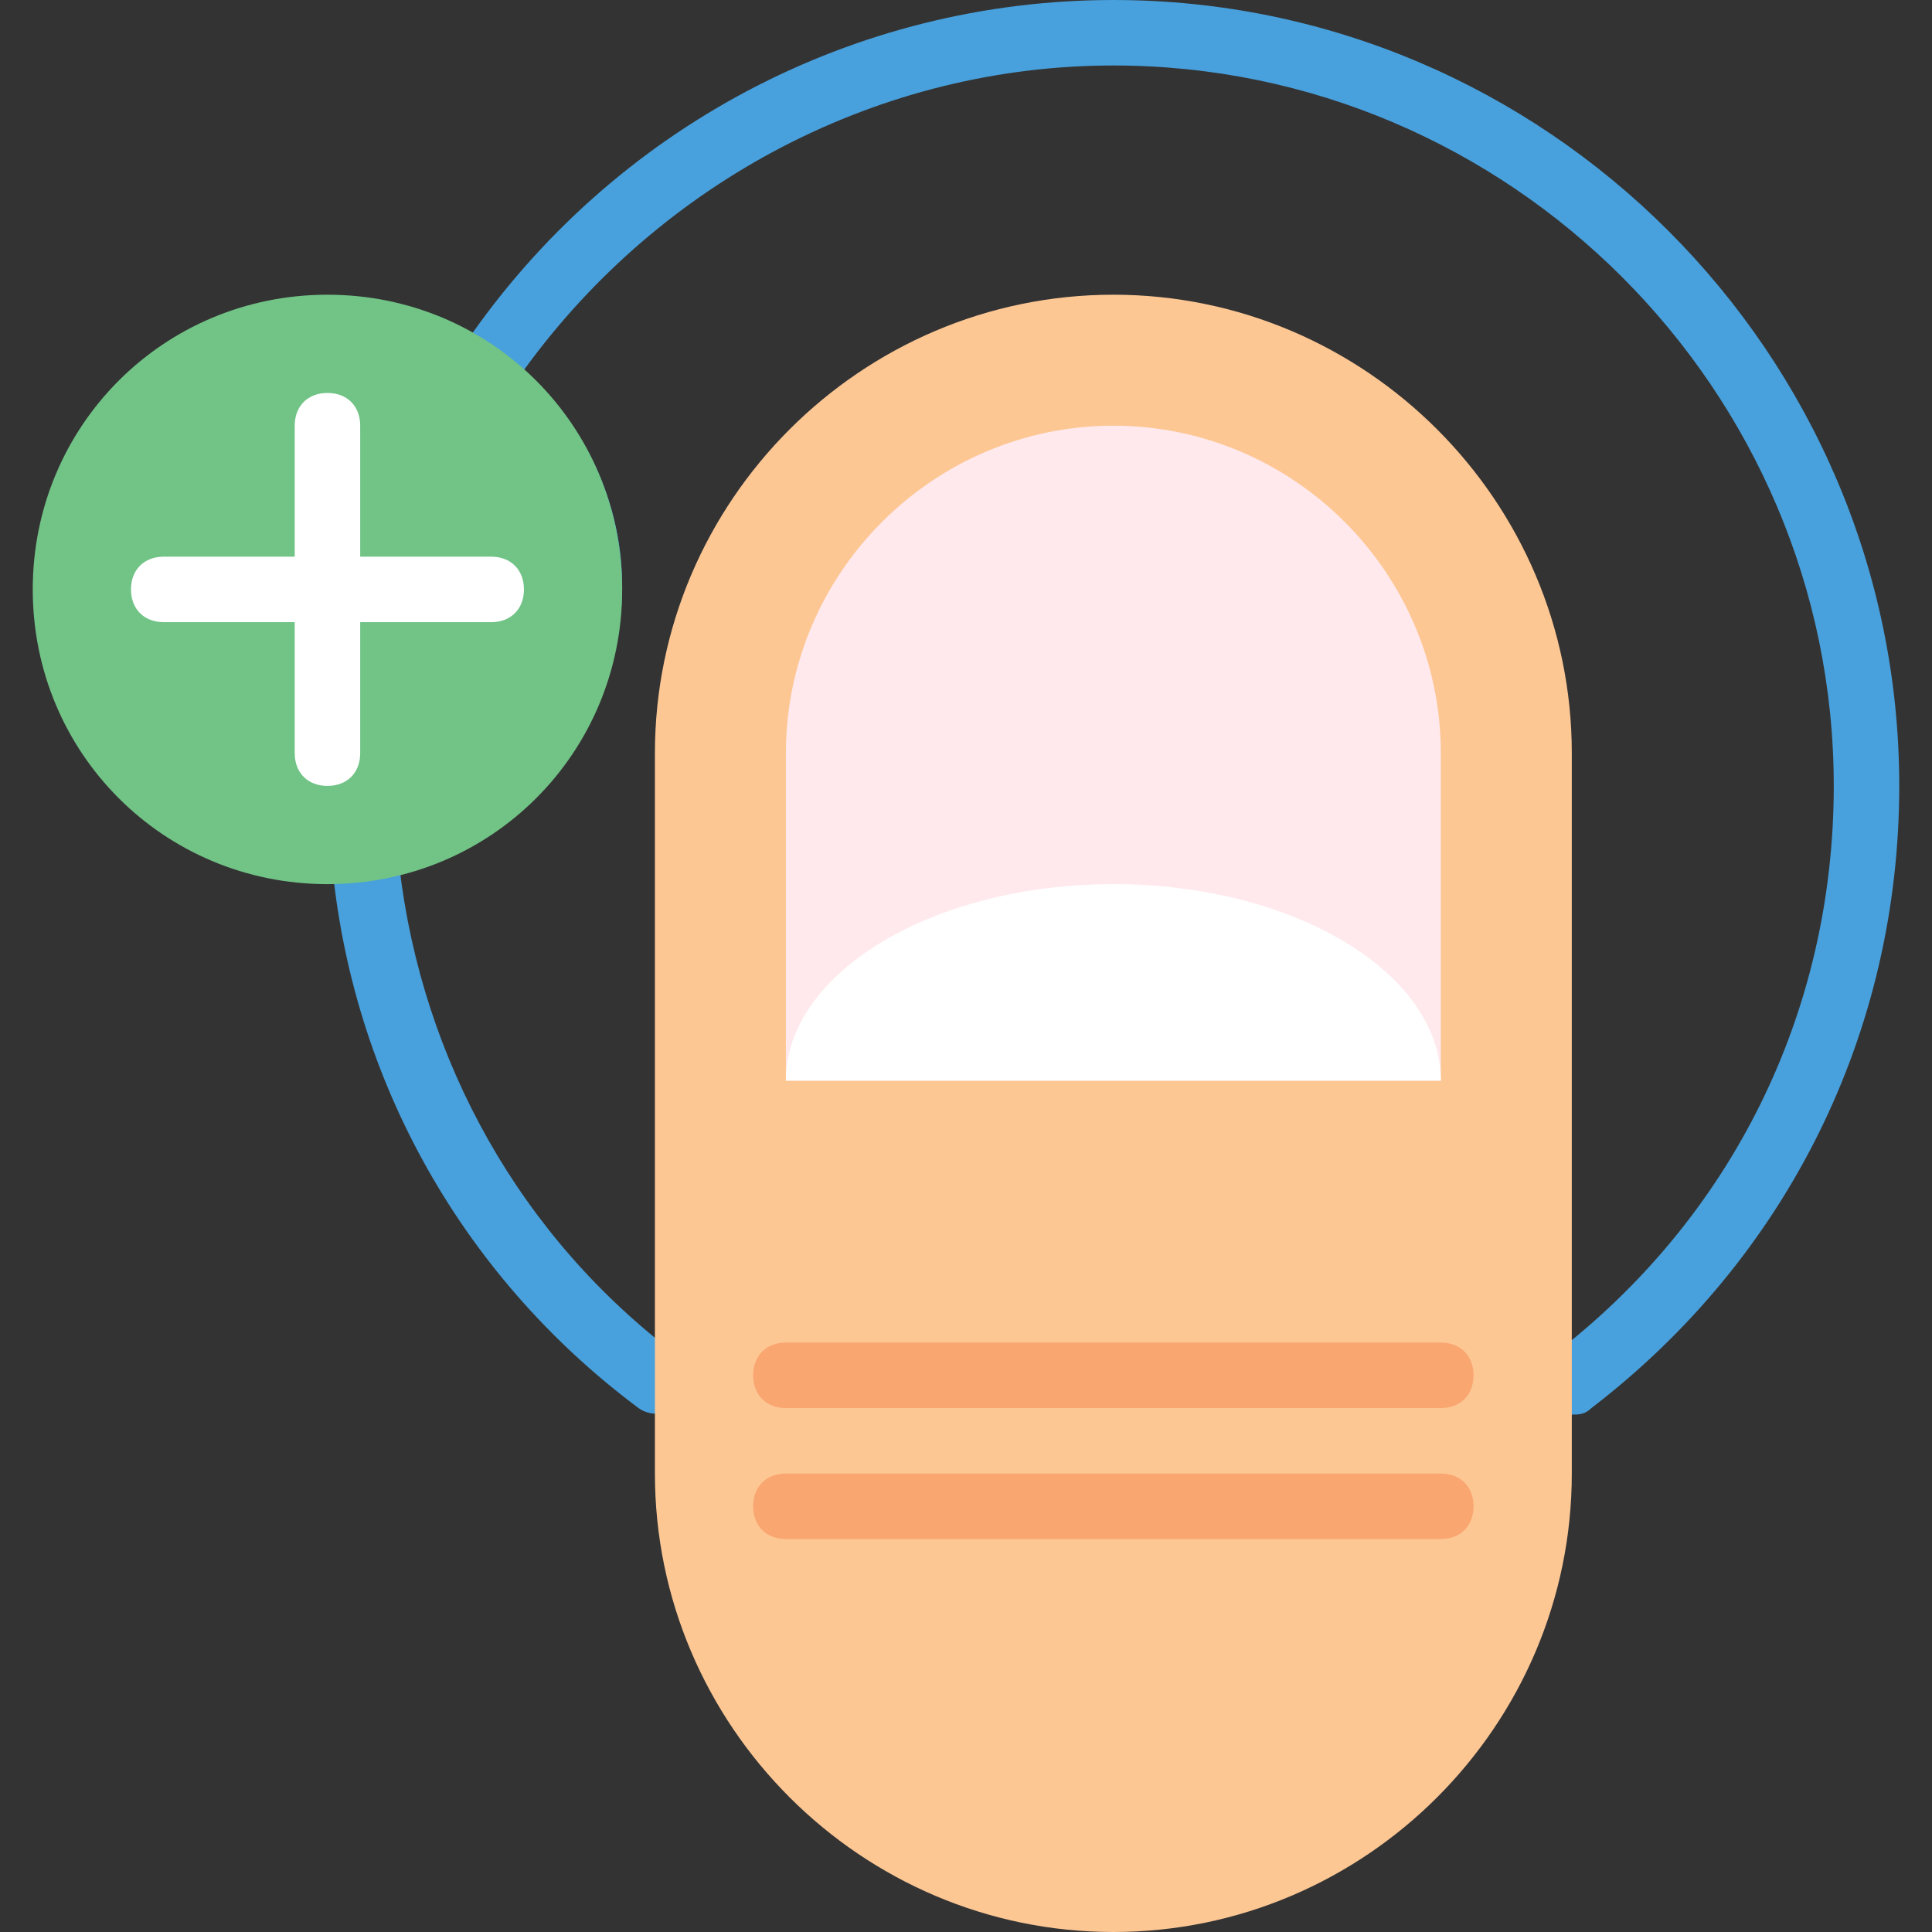 <?xml version="1.0" encoding="iso-8859-1"?>
<!-- Generator: Adobe Illustrator 19.0.0, SVG Export Plug-In . SVG Version: 6.00 Build 0)  -->
<svg version="1.1" id="Layer_1" xmlns="http://www.w3.org/2000/svg" xmlns:xlink="http://www.w3.org/1999/xlink" x="0px" y="0px"
	 viewBox="0 0 512 512" style="enable-background:new 0 0 512 512;" xml:space="preserve">
<rect x="0" y="0" width="512" height="512" fill="#333333" stroke="none"/>
<path style="fill:#48A0DC;" d="M416.542,374.888c-2.603,0-5.207-0.868-6.942-3.471c-2.603-3.471-2.603-9.546,1.736-12.149
	c47.729-36.447,74.63-91.119,74.63-150.997c0-105.003-85.912-190.915-190.915-190.915c-61.614,0-119.756,30.373-156.203,80.705
	c16.488,14.753,26.034,35.58,26.034,57.275c0,35.58-25.166,66.82-59.01,74.631c6.075,51.2,32.108,98.061,73.763,129.302
	c3.471,2.603,4.339,8.678,1.736,12.149c-2.603,3.471-8.678,4.339-12.149,1.736c-47.729-35.58-77.234-89.383-81.573-148.393v-1.736
	l1.736-7.81l6.075-0.868c29.505-4.339,52.068-29.505,52.068-59.01c0-19.092-8.678-36.447-24.298-47.729l-4.339-3.471l3.471-12.149
	l0.868-0.868C162.278,33.844,226.495,0,295.051,0C409.6,0,503.322,93.722,503.322,208.271c0,65.085-29.505,124.963-81.573,164.881
	C420.014,374.888,418.278,374.888,416.542,374.888"/>
<path style="fill:#71C386;" d="M164.881,156.203c0-43.39-34.712-78.102-78.102-78.102S8.678,112.814,8.678,156.203
	s34.712,78.102,78.102,78.102S164.881,199.593,164.881,156.203"/>
<g>
	<path style="fill:#FFFFFF;" d="M86.78,208.271c-5.207,0-8.678-3.471-8.678-8.678v-86.78c0-5.207,3.471-8.678,8.678-8.678
		c5.207,0,8.678,3.471,8.678,8.678v86.78C95.458,204.8,91.986,208.271,86.78,208.271"/>
	<path style="fill:#FFFFFF;" d="M130.169,164.881H43.39c-5.207,0-8.678-3.471-8.678-8.678c0-5.207,3.471-8.678,8.678-8.678h86.78
		c5.207,0,8.678,3.471,8.678,8.678C138.847,161.41,135.376,164.881,130.169,164.881"/>
</g>
<path style="fill:#FDC794;" d="M295.051,512L295.051,512c-66.82,0-121.492-54.671-121.492-121.492V199.593
	c0-66.82,54.671-121.492,121.492-121.492l0,0c66.82,0,121.492,54.671,121.492,121.492v190.915
	C416.542,457.329,361.871,512,295.051,512"/>
<path style="fill:#FFE9EC;" d="M208.271,286.373v-86.78c0-47.729,39.051-86.78,86.78-86.78s86.78,39.051,86.78,86.78v86.78H208.271z
	"/>
<g>
	<path style="fill:#F9A671;" d="M381.831,373.153H208.271c-5.207,0-8.678-3.471-8.678-8.678s3.471-8.678,8.678-8.678h173.559
		c5.207,0,8.678,3.471,8.678,8.678S387.037,373.153,381.831,373.153z"/>
	<path style="fill:#F9A671;" d="M381.831,407.864H208.271c-5.207,0-8.678-3.471-8.678-8.678c0-5.207,3.471-8.678,8.678-8.678
		h173.559c5.207,0,8.678,3.471,8.678,8.678C390.508,404.393,387.037,407.864,381.831,407.864z"/>
</g>
<path style="fill:#FFFFFF;" d="M295.051,234.305c-47.729,0-86.78,23.431-86.78,52.068h173.559
	C381.831,257.736,342.78,234.305,295.051,234.305"/>
<g>
</g>
<g>
</g>
<g>
</g>
<g>
</g>
<g>
</g>
<g>
</g>
<g>
</g>
<g>
</g>
<g>
</g>
<g>
</g>
<g>
</g>
<g>
</g>
<g>
</g>
<g>
</g>
<g>
</g>
</svg>
